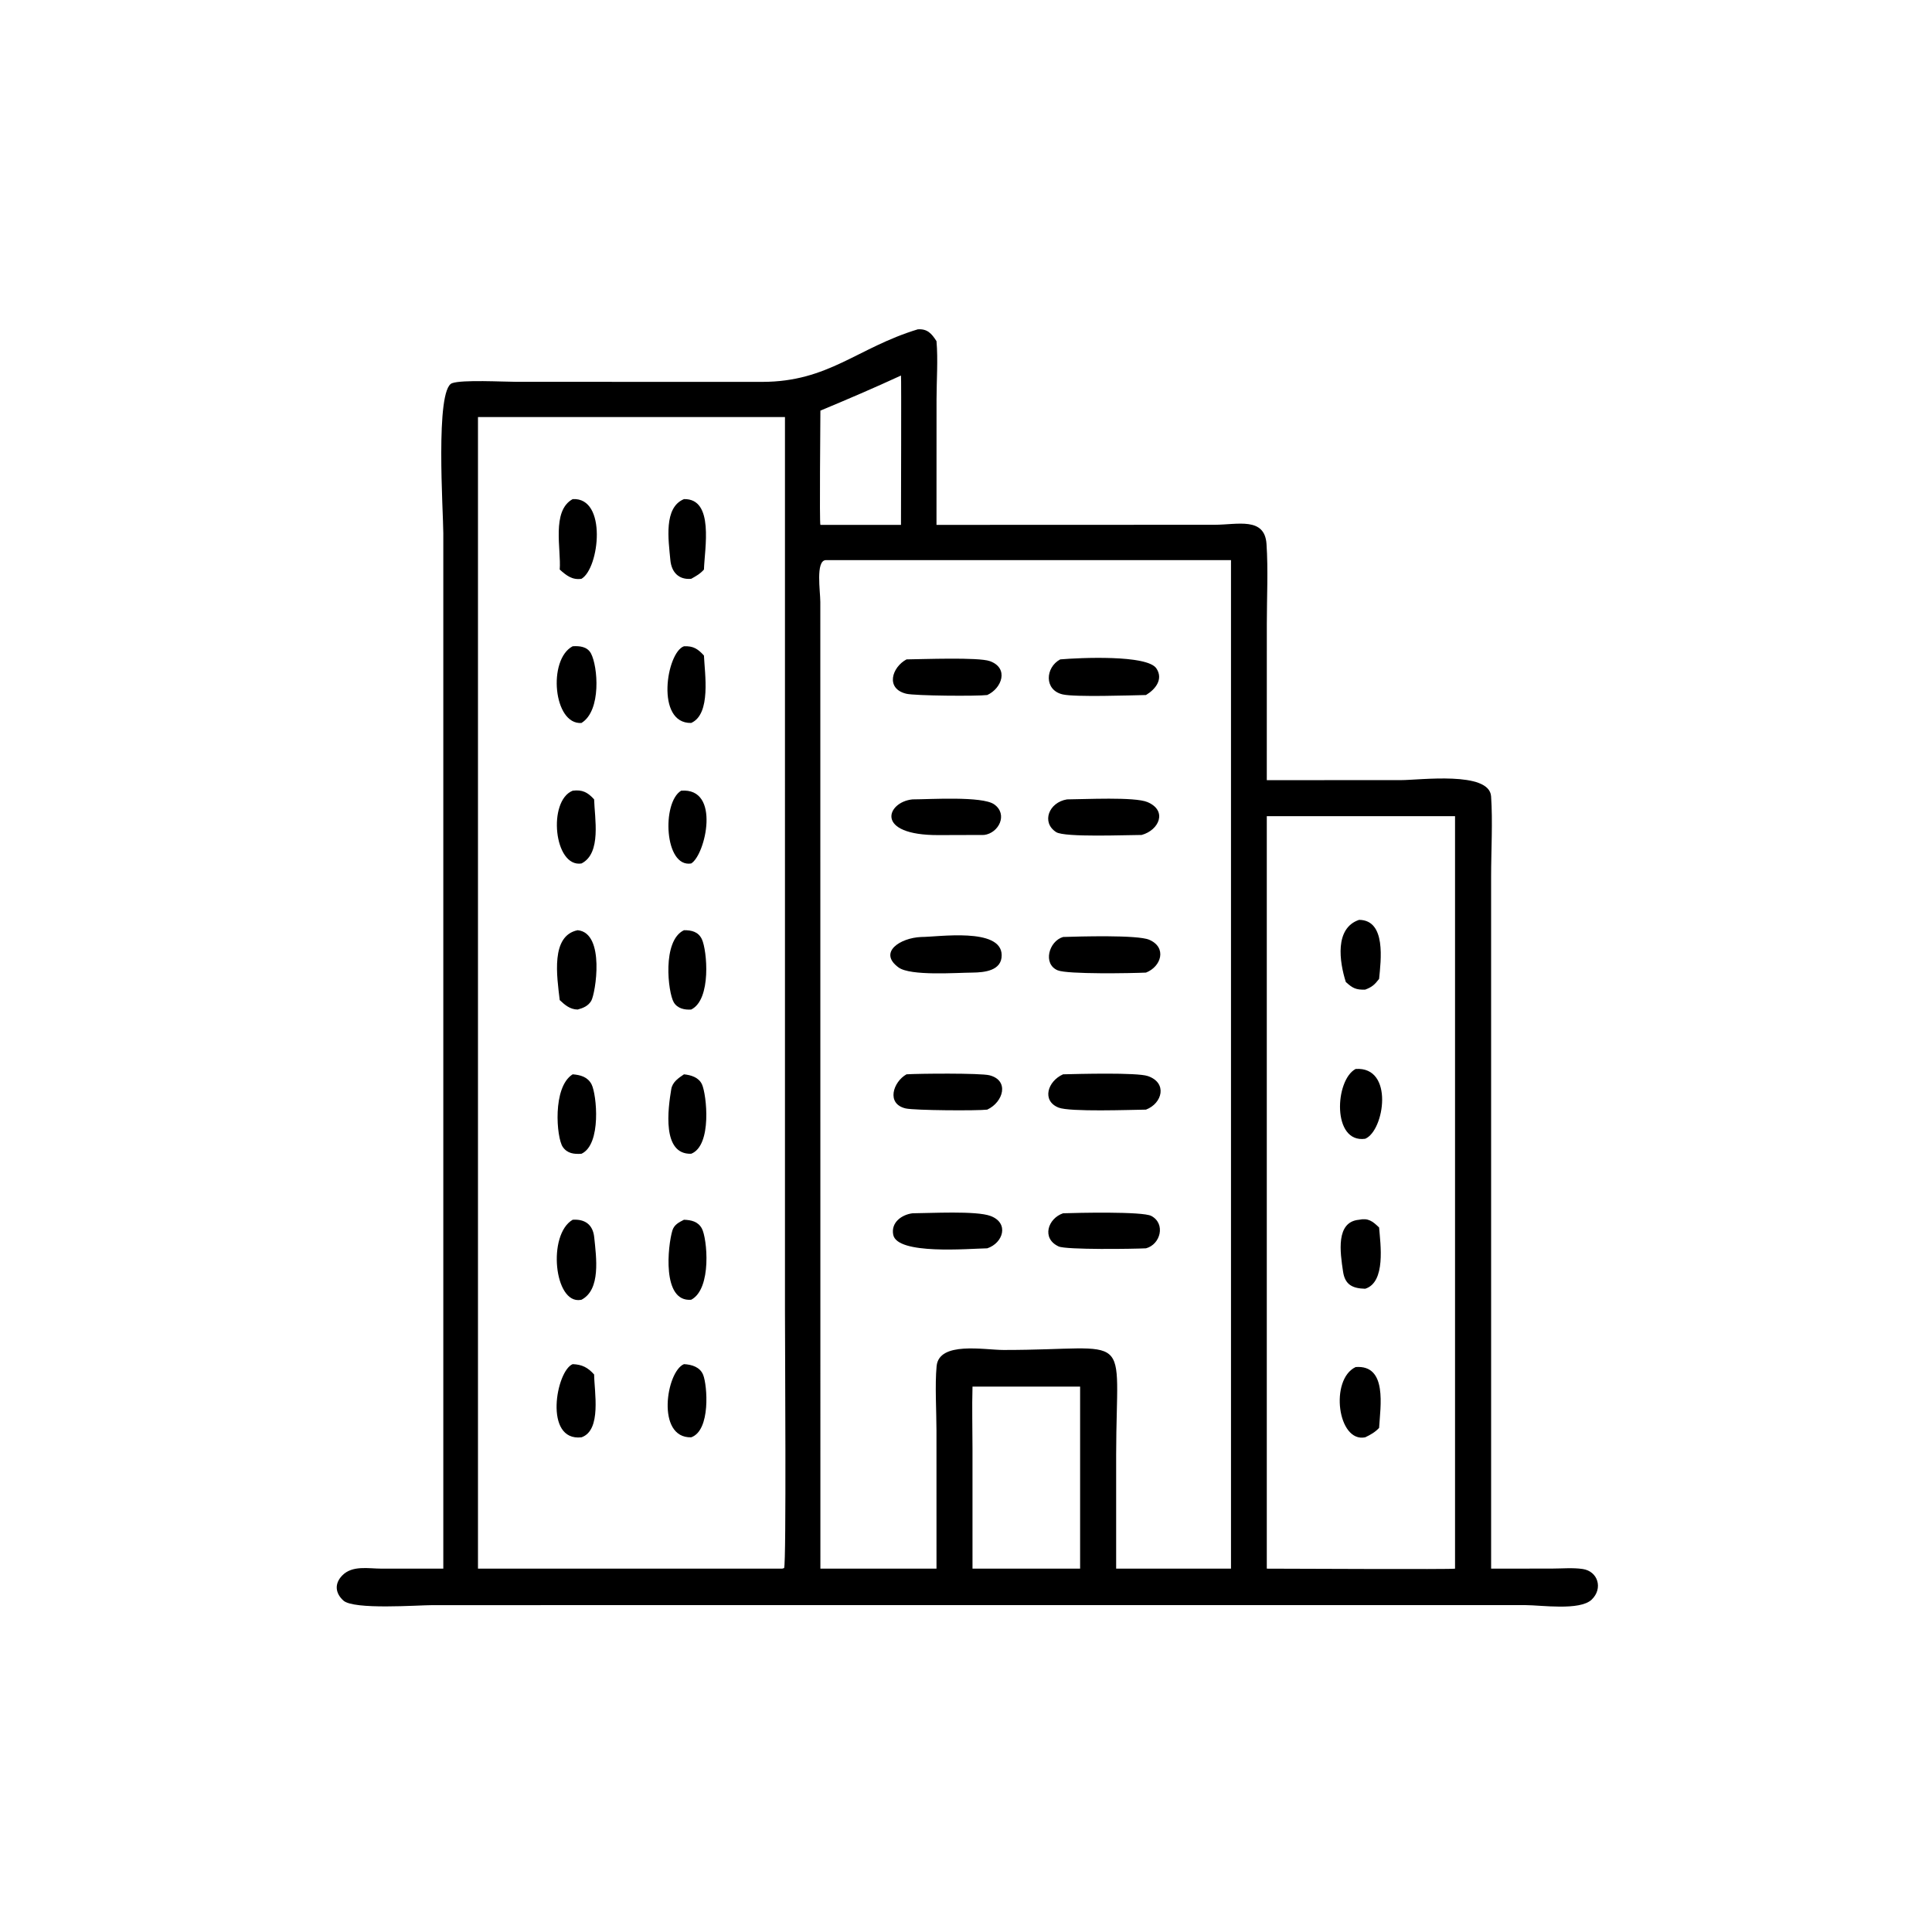 <?xml version="1.0" encoding="utf-8" ?><svg xmlns="http://www.w3.org/2000/svg" xmlns:xlink="http://www.w3.org/1999/xlink" width="1024" height="1024" viewBox="0 0 1024 1024"><path transform="scale(2 2)" d="M117.481 415.709L117.481 141.332C117.48 135.736 115.267 103.184 119.8 101.553C122.528 100.571 133.352 101.184 136.855 101.186L201.978 101.2C219.581 101.198 227.145 92.164 243.216 87.278C245.74 87.095 246.882 88.371 248.181 90.41C248.61 95.324 248.194 100.825 248.192 105.811L248.181 139.098L321.919 139.072C327.99 139.055 335.156 136.939 335.638 144.166C336.101 151.096 335.721 158.274 335.722 165.228L335.713 206.75L371.288 206.739C376.244 206.739 394.686 204.286 395.153 211.027C395.615 217.685 395.161 225.485 395.159 232.296L395.163 415.709L411.338 415.689C413.956 415.683 416.835 415.419 419.421 415.799C423.507 416.4 424.863 420.99 421.812 423.914C418.673 426.921 408.414 425.374 404.324 425.374L270.625 425.371L114.66 425.378C110.669 425.381 93.748 426.674 90.988 424.155C88.826 422.182 88.597 419.676 90.697 417.517C93.374 414.765 97.643 415.702 101.065 415.705L117.481 415.709ZM238.769 99.522C231.732 102.772 224.569 105.839 217.413 108.819C217.414 111.799 217.14 138.552 217.413 139.098L238.769 139.098C238.768 135.409 238.891 99.677 238.769 99.522ZM126.67 110.525L126.67 415.709L207.289 415.709L207.799 415.559C208.409 414.147 208.026 356.387 208.026 347.708L208.024 110.525L126.67 110.525ZM218.809 148.44C216.121 148.619 217.386 156.652 217.392 159.507L217.413 415.709L248.181 415.709L248.174 379.134C248.173 373.938 247.738 367.022 248.212 362.045C248.845 355.401 260.839 357.751 265.929 357.756C300.836 357.792 295.849 351.633 295.792 385.438L295.792 415.709L326.226 415.709L326.226 148.44L218.809 148.44ZM335.713 216.296L335.713 415.709C340.448 415.708 385.138 415.94 385.601 415.709L385.601 216.296L335.713 216.296ZM257.723 367.467C257.569 372.93 257.718 378.424 257.72 383.891L257.723 415.709L286.241 415.709L286.241 367.467L257.723 367.467Z"/><path transform="scale(2 2)" d="M148.333 150.937C148.753 145.609 146.088 135.369 151.765 132.271C160.963 131.727 158.857 150.622 154.096 153.389C151.633 153.754 150.082 152.497 148.333 150.937Z"/><path transform="scale(2 2)" d="M183.169 153.389C179.913 153.691 177.956 151.68 177.652 148.428C177.145 143.011 175.844 134.498 181.261 132.271C189.358 132.078 186.711 145.479 186.554 150.937C185.576 152.051 184.445 152.684 183.169 153.389Z"/><path transform="scale(2 2)" d="M183.169 191.59C173.612 191.781 176.617 172.88 181.261 171.266C183.688 171.163 184.902 171.914 186.554 173.723C186.75 178.471 188.512 189.225 183.169 191.59Z"/><path transform="scale(2 2)" d="M154.096 191.59C146.679 192.153 145.072 174.79 151.765 171.266C153.586 171.145 155.624 171.344 156.605 173.152C158.438 176.532 159.432 188.331 154.096 191.59Z"/><path transform="scale(2 2)" d="M261.63 184.188C258.961 184.528 242.481 184.404 240.183 183.849C234.594 182.499 236.346 176.835 240.235 174.745C244.353 174.705 259.319 174.115 262.333 175.209C267.446 177.063 265.516 182.417 261.63 184.188Z"/><path transform="scale(2 2)" d="M303.697 184.188C299.487 184.277 284.953 184.77 281.659 184.034C276.645 182.913 276.995 176.877 280.967 174.745C286.273 174.292 304.019 173.492 306.452 177.13C308.363 179.987 306.204 182.692 303.697 184.188Z"/><path transform="scale(2 2)" d="M154.096 228.83C146.793 229.957 145.087 212.201 151.765 209.545C154.281 209.219 155.734 209.936 157.449 211.845C157.567 216.732 159.467 226.131 154.096 228.83Z"/><path transform="scale(2 2)" d="M183.169 228.83C176.055 229.994 175.333 212.669 180.505 209.545C191.104 208.669 186.95 226.56 183.169 228.83Z"/><path transform="scale(2 2)" d="M260.805 221.272L248.743 221.309C231.582 221.38 234.974 212.523 241.817 211.845C246.313 211.844 260.287 210.924 263.467 213.162C267.174 215.771 264.718 220.775 260.805 221.272Z"/><path transform="scale(2 2)" d="M302.551 221.272C298.781 221.262 282.149 221.973 279.895 220.522C275.903 217.95 277.939 212.619 282.776 211.845C287.347 211.827 300.687 211.123 304.088 212.56C309.462 214.83 307.177 220.002 302.551 221.272Z"/><path transform="scale(2 2)" d="M356.654 260.235C354.967 254.93 353.623 245.98 360.171 243.773C367.422 243.817 365.934 254.641 365.476 259.417C364.323 260.924 363.575 261.606 361.788 262.26C359.354 262.35 358.423 261.862 356.654 260.235Z"/><path transform="scale(2 2)" d="M148.333 265.035C147.586 258.716 145.893 247.973 153.087 246.515C160.46 247.223 157.804 263.38 156.678 265.247C155.858 266.608 154.555 267.143 153.087 267.539C151.07 267.506 149.719 266.343 148.333 265.035Z"/><path transform="scale(2 2)" d="M183.169 267.539C181.423 267.664 179.523 267.261 178.558 265.629C177.021 263.029 175.413 249.27 181.261 246.515C183.247 246.498 185.06 246.903 186.006 248.905C187.369 251.79 188.596 264.888 183.169 267.539Z"/><path transform="scale(2 2)" d="M257.723 257.747C253.537 257.767 241.306 258.709 238.124 256.383C232.661 252.391 238.51 248.541 244.139 248.31C248.586 248.317 265.367 245.711 265.455 253.099C265.504 257.286 260.854 257.702 257.723 257.747Z"/><path transform="scale(2 2)" d="M303.697 257.747C300.009 257.92 282.882 258.237 280.286 257.141C276.29 255.455 277.952 249.425 281.726 248.31C285.921 248.172 301.445 247.711 304.55 249.044C309.319 251.091 307.756 256.166 303.697 257.747Z"/><path transform="scale(2 2)" d="M361.788 301.786C352.942 303.022 353.736 286.202 359.256 283.285C369.531 282.58 366.875 299.68 361.788 301.786Z"/><path transform="scale(2 2)" d="M261.63 294.062C259.131 294.386 242.343 294.285 240.024 293.748C234.751 292.527 236.714 286.662 240.235 284.706C243.306 284.5 259.809 284.352 262.212 284.959C267.541 286.306 265.931 292.055 261.63 294.062Z"/><path transform="scale(2 2)" d="M303.697 294.062C299.585 294.113 283.526 294.714 280.535 293.527C276.008 291.73 277.61 286.526 281.726 284.706C285.649 284.606 301.269 284.181 304.173 285.163C309.428 286.94 308.064 292.397 303.697 294.062Z"/><path transform="scale(2 2)" d="M154.096 305.758C152.151 305.897 150.33 305.704 149.126 303.928C147.468 301.481 146.345 288.069 151.765 284.706C153.801 284.86 155.752 285.384 156.774 287.373C158.129 290.01 159.449 303.295 154.096 305.758Z"/><path transform="scale(2 2)" d="M183.169 305.758C175.372 306.013 177.02 293.843 177.892 288.636C178.208 286.75 179.79 285.703 181.261 284.706C183.124 284.895 185.186 285.514 186.039 287.382C187.242 290.018 188.773 303.564 183.169 305.758Z"/><path transform="scale(2 2)" d="M261.63 330.817C256.596 330.914 237.753 332.592 236.713 327.219C236.074 323.924 239.002 321.897 241.817 321.533C246.461 321.515 258.699 320.809 262.522 322.251C267.514 324.133 265.849 329.425 261.63 330.817Z"/><path transform="scale(2 2)" d="M303.697 330.817C300.458 330.985 282.558 331.245 280.55 330.321C275.955 328.208 277.687 322.903 281.726 321.533C285.288 321.41 302.791 320.995 305.116 322.239C308.973 324.302 307.548 329.795 303.697 330.817Z"/><path transform="scale(2 2)" d="M361.788 341.533C358.443 341.443 356.449 340.492 355.925 336.997C355.154 331.858 353.936 323.792 360.171 323.247C362.574 322.729 363.768 323.631 365.476 325.302C365.837 329.718 367.298 339.823 361.788 341.533Z"/><path transform="scale(2 2)" d="M154.096 344.449L153.86 344.487C146.869 345.653 145.01 327.174 151.765 323.247C154.954 323.032 157.123 324.473 157.475 327.895C158.027 333.259 159.256 341.758 154.096 344.449Z"/><path transform="scale(2 2)" d="M183.169 344.449C175.331 345.106 176.989 330.06 178.186 326.1C178.65 324.562 179.916 323.924 181.261 323.247C183.179 323.32 184.97 323.694 185.993 325.55C187.389 328.082 188.732 341.519 183.169 344.449Z"/><path transform="scale(2 2)" d="M154.096 380.904C144.011 382.048 147.388 363.265 151.765 361.513C154.276 361.61 155.773 362.397 157.449 364.255C157.483 368.751 159.502 379.039 154.096 380.904Z"/><path transform="scale(2 2)" d="M183.169 380.904C173.789 381.132 176.578 363.423 181.261 361.513C183.302 361.613 185.513 362.265 186.348 364.358C187.443 367.101 188.384 379.071 183.169 380.904Z"/><path transform="scale(2 2)" d="M361.788 380.904C354.482 382.392 352.326 365.578 359.256 362.284C367.741 361.615 365.799 372.812 365.476 378.41C364.398 379.565 363.19 380.233 361.788 380.904Z"/></svg>